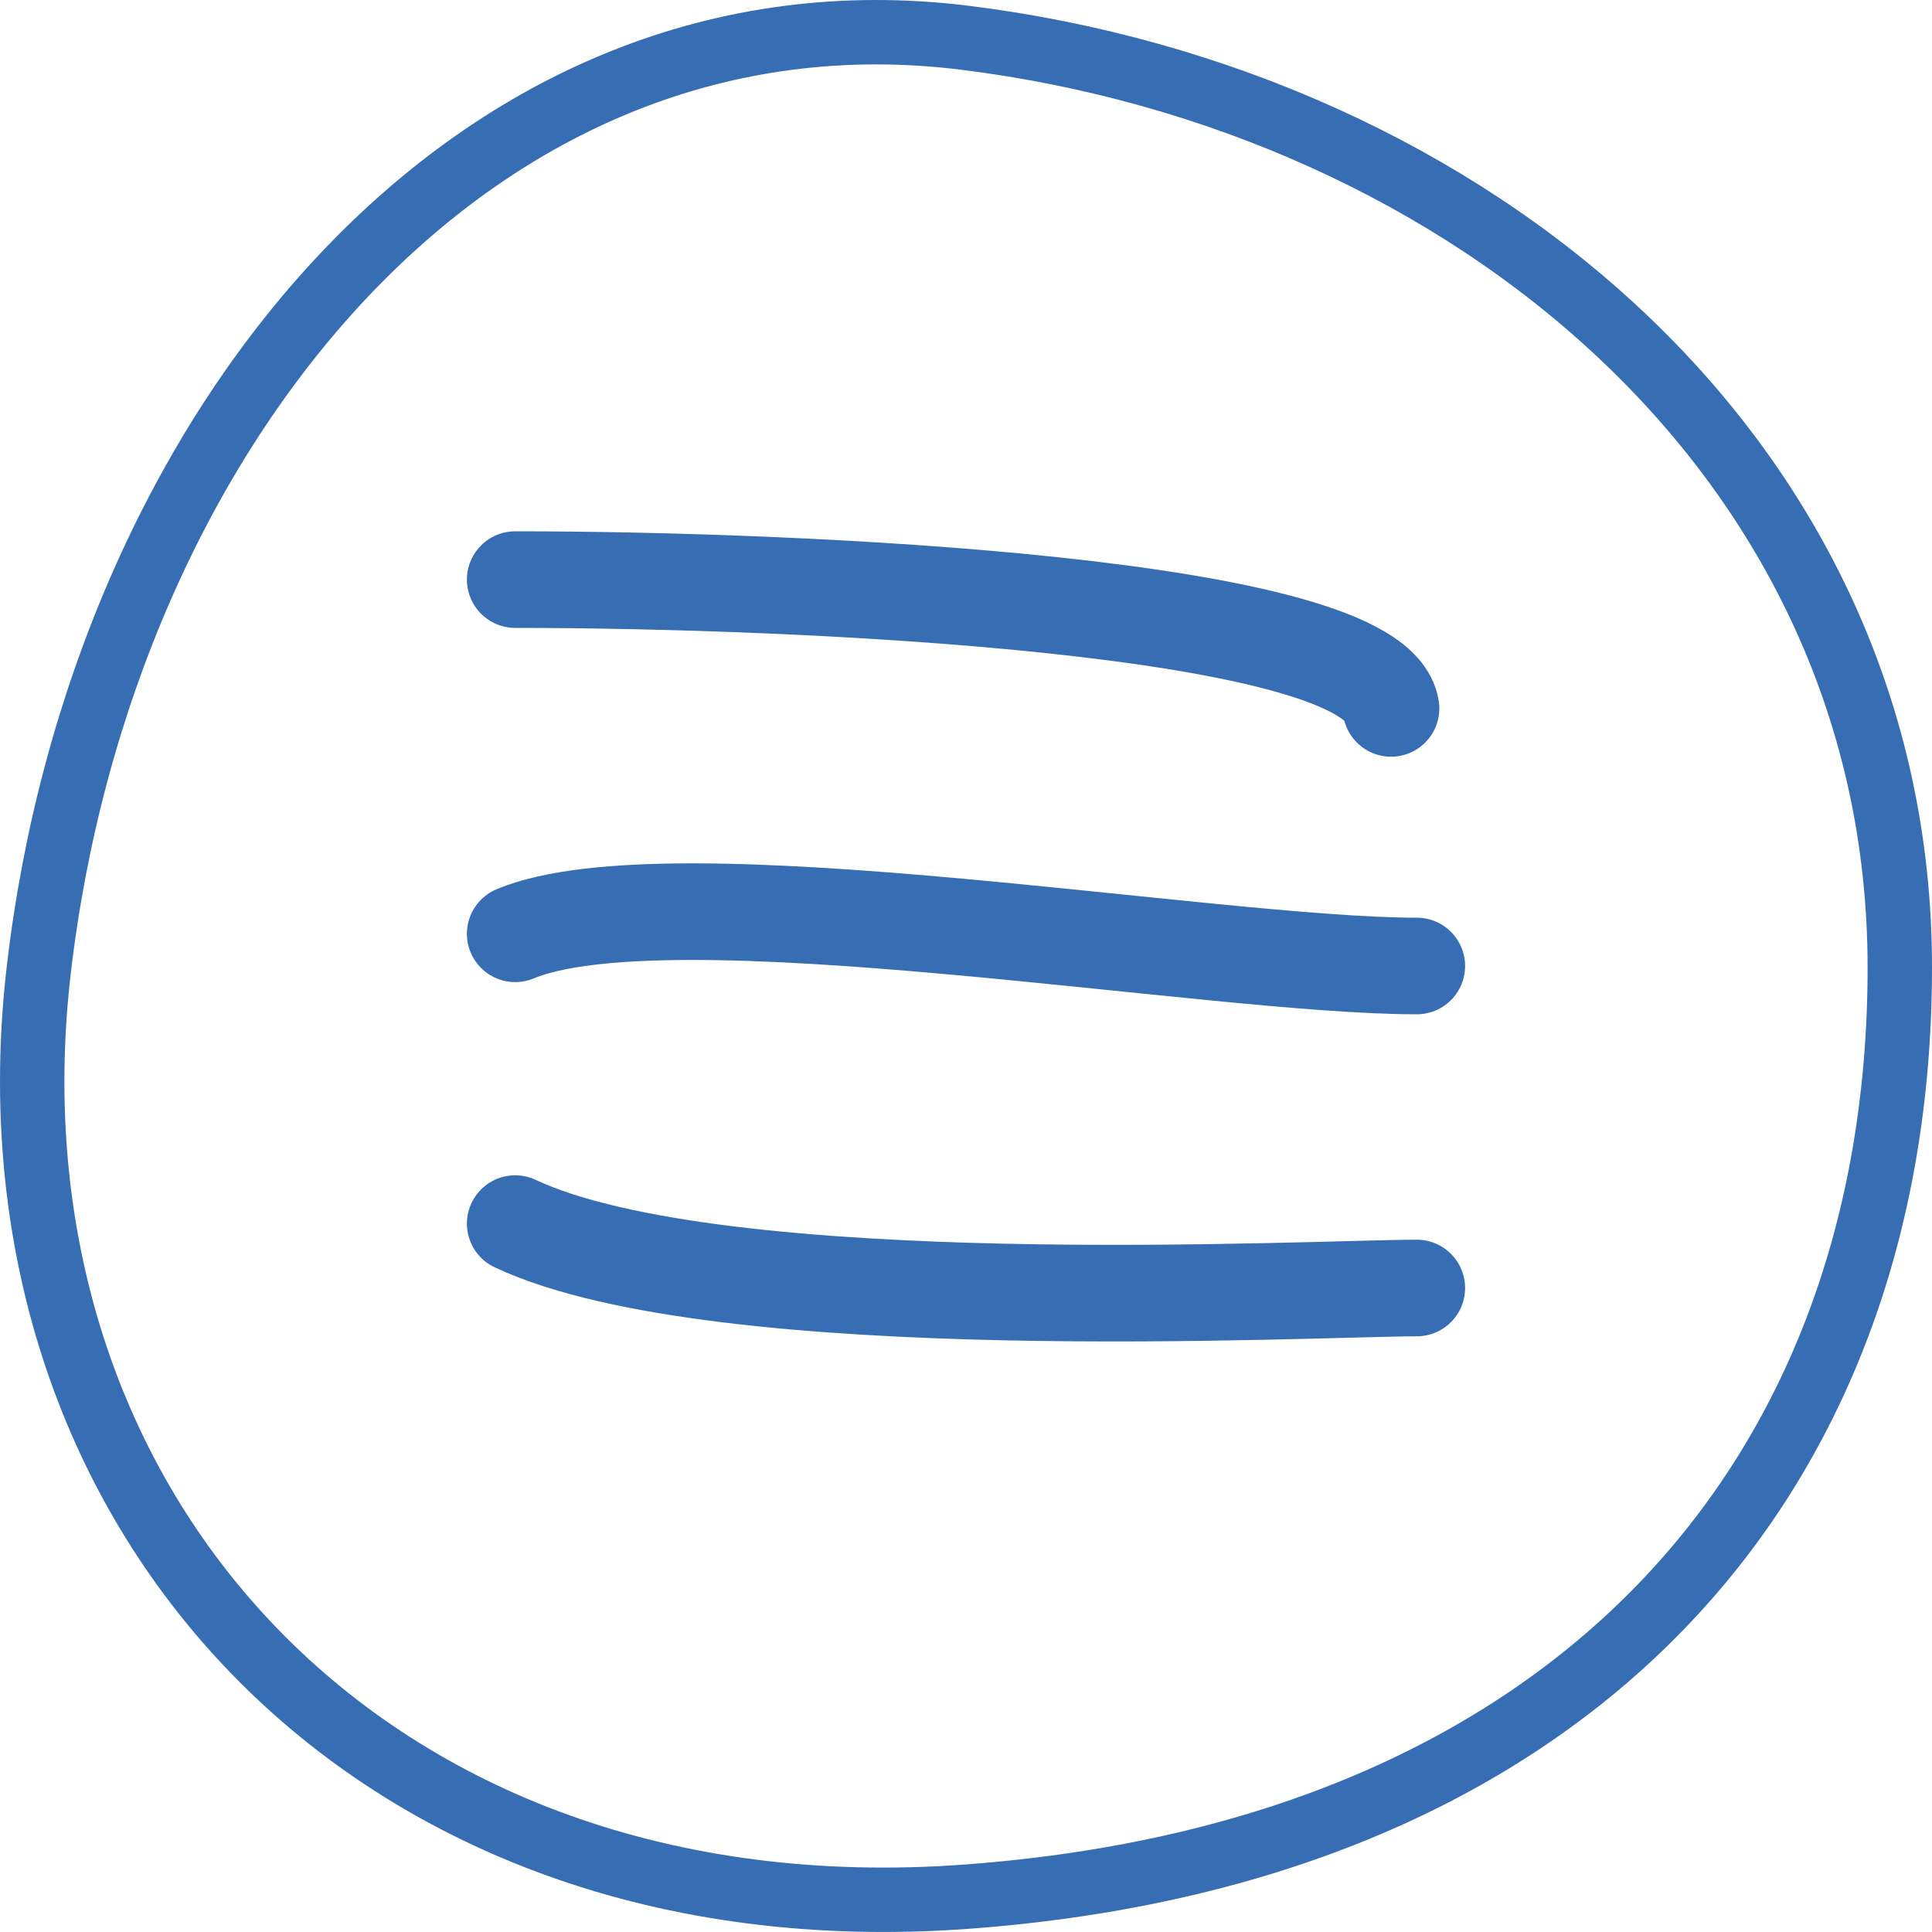 <svg width="30" height="30" viewBox="0 0 30 30" fill="none" xmlns="http://www.w3.org/2000/svg">
<path d="M0.6 15.078C0.118 19.253 1.404 23.011 3.95 25.639C6.495 28.266 10.331 29.798 15.015 29.451C19.735 29.102 23.348 27.47 25.779 24.962C28.209 22.456 29.5 19.033 29.5 15.021C29.5 7.106 22.798 1.562 14.99 0.587C11.187 0.113 7.851 1.609 5.325 4.291C2.793 6.98 1.088 10.856 0.6 15.078Z" stroke="#376EB3"/>
<path d="M8 9C12.425 9 21.341 9.4 21.6 11" stroke="#376EB3" stroke-width="1.5" stroke-linecap="round"/>
<path d="M8 14.5C10.4 13.5 18.8 15 22 15" stroke="#376EB3" stroke-width="1.5" stroke-linecap="round"/>
<path d="M8 19C11.2 20.5 20.4 20 22 20" stroke="#376EB3" stroke-width="1.5" stroke-linecap="round"/>
</svg>
